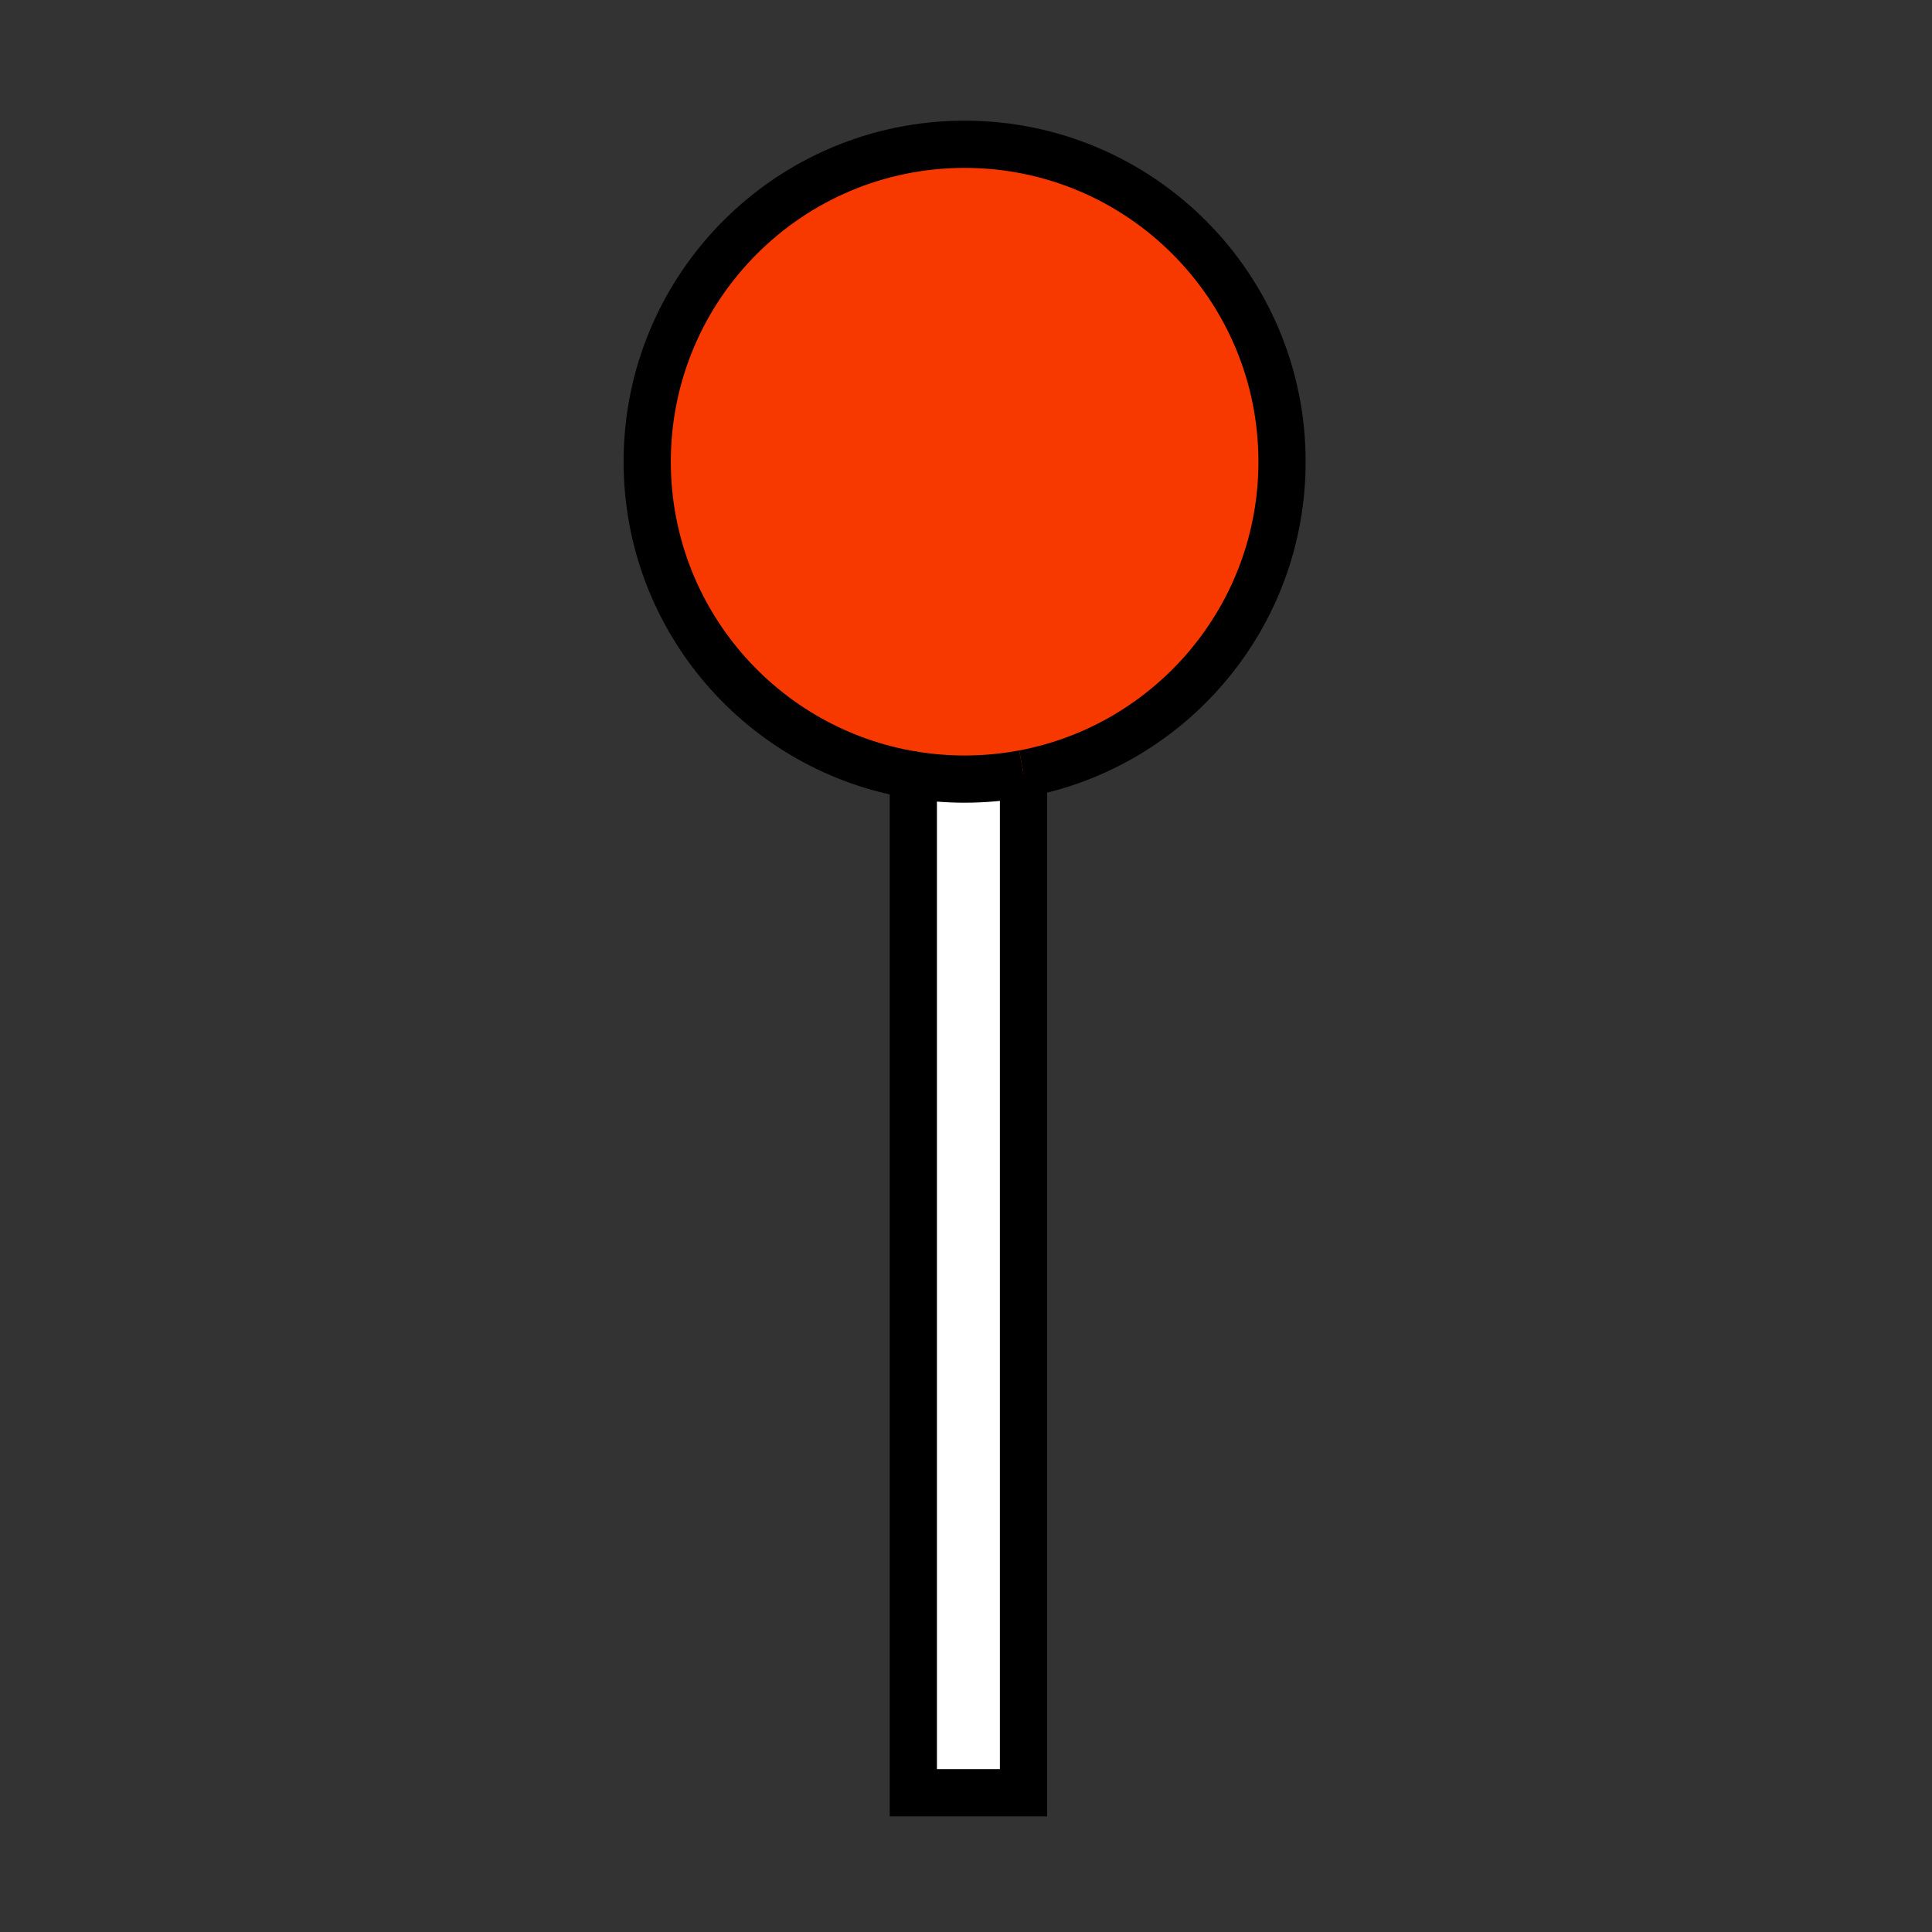 <svg height="850.394" viewBox="0 0 850.394 850.394" width="850.394" xmlns="http://www.w3.org/2000/svg"><rect x="0" y="0" width="850.394" height="850.394" fill="#333333" stroke="none"/><path d="m450.51 340.53v448.56h-48.5v-447.98c7.35 1.2 14.89 1.82 22.58 1.82 8.86 0 17.52-.83 25.92-2.4z" fill="#fff"/><path d="m564.3 203.22c0 68.3-49.01 125.15-113.79 137.31-8.399 1.57-17.06 2.4-25.92 2.4-7.69 0-15.23-.62-22.58-1.82h-.01c-66.41-10.8-117.12-68.42-117.12-137.89 0-77.16 62.55-139.71 139.71-139.71s139.71 62.55 139.71 139.71z" fill="#f73900"/><g fill="none"><g stroke="#000" stroke-width="20.783"><path d="m450.51 340.53v448.56h-48.5v-447.98"/><path d="m450.51 340.53c-8.399 1.57-17.06 2.4-25.92 2.4-7.69 0-15.23-.62-22.58-1.82h-.01"/><path d="m402 341.11c-66.41-10.8-117.12-68.42-117.12-137.89 0-77.16 62.55-139.71 139.71-139.71s139.71 62.55 139.71 139.71c0 68.3-49.01 125.15-113.79 137.31"/></g><path d="m0 0h850.394v850.394h-850.394z"/></g></svg>